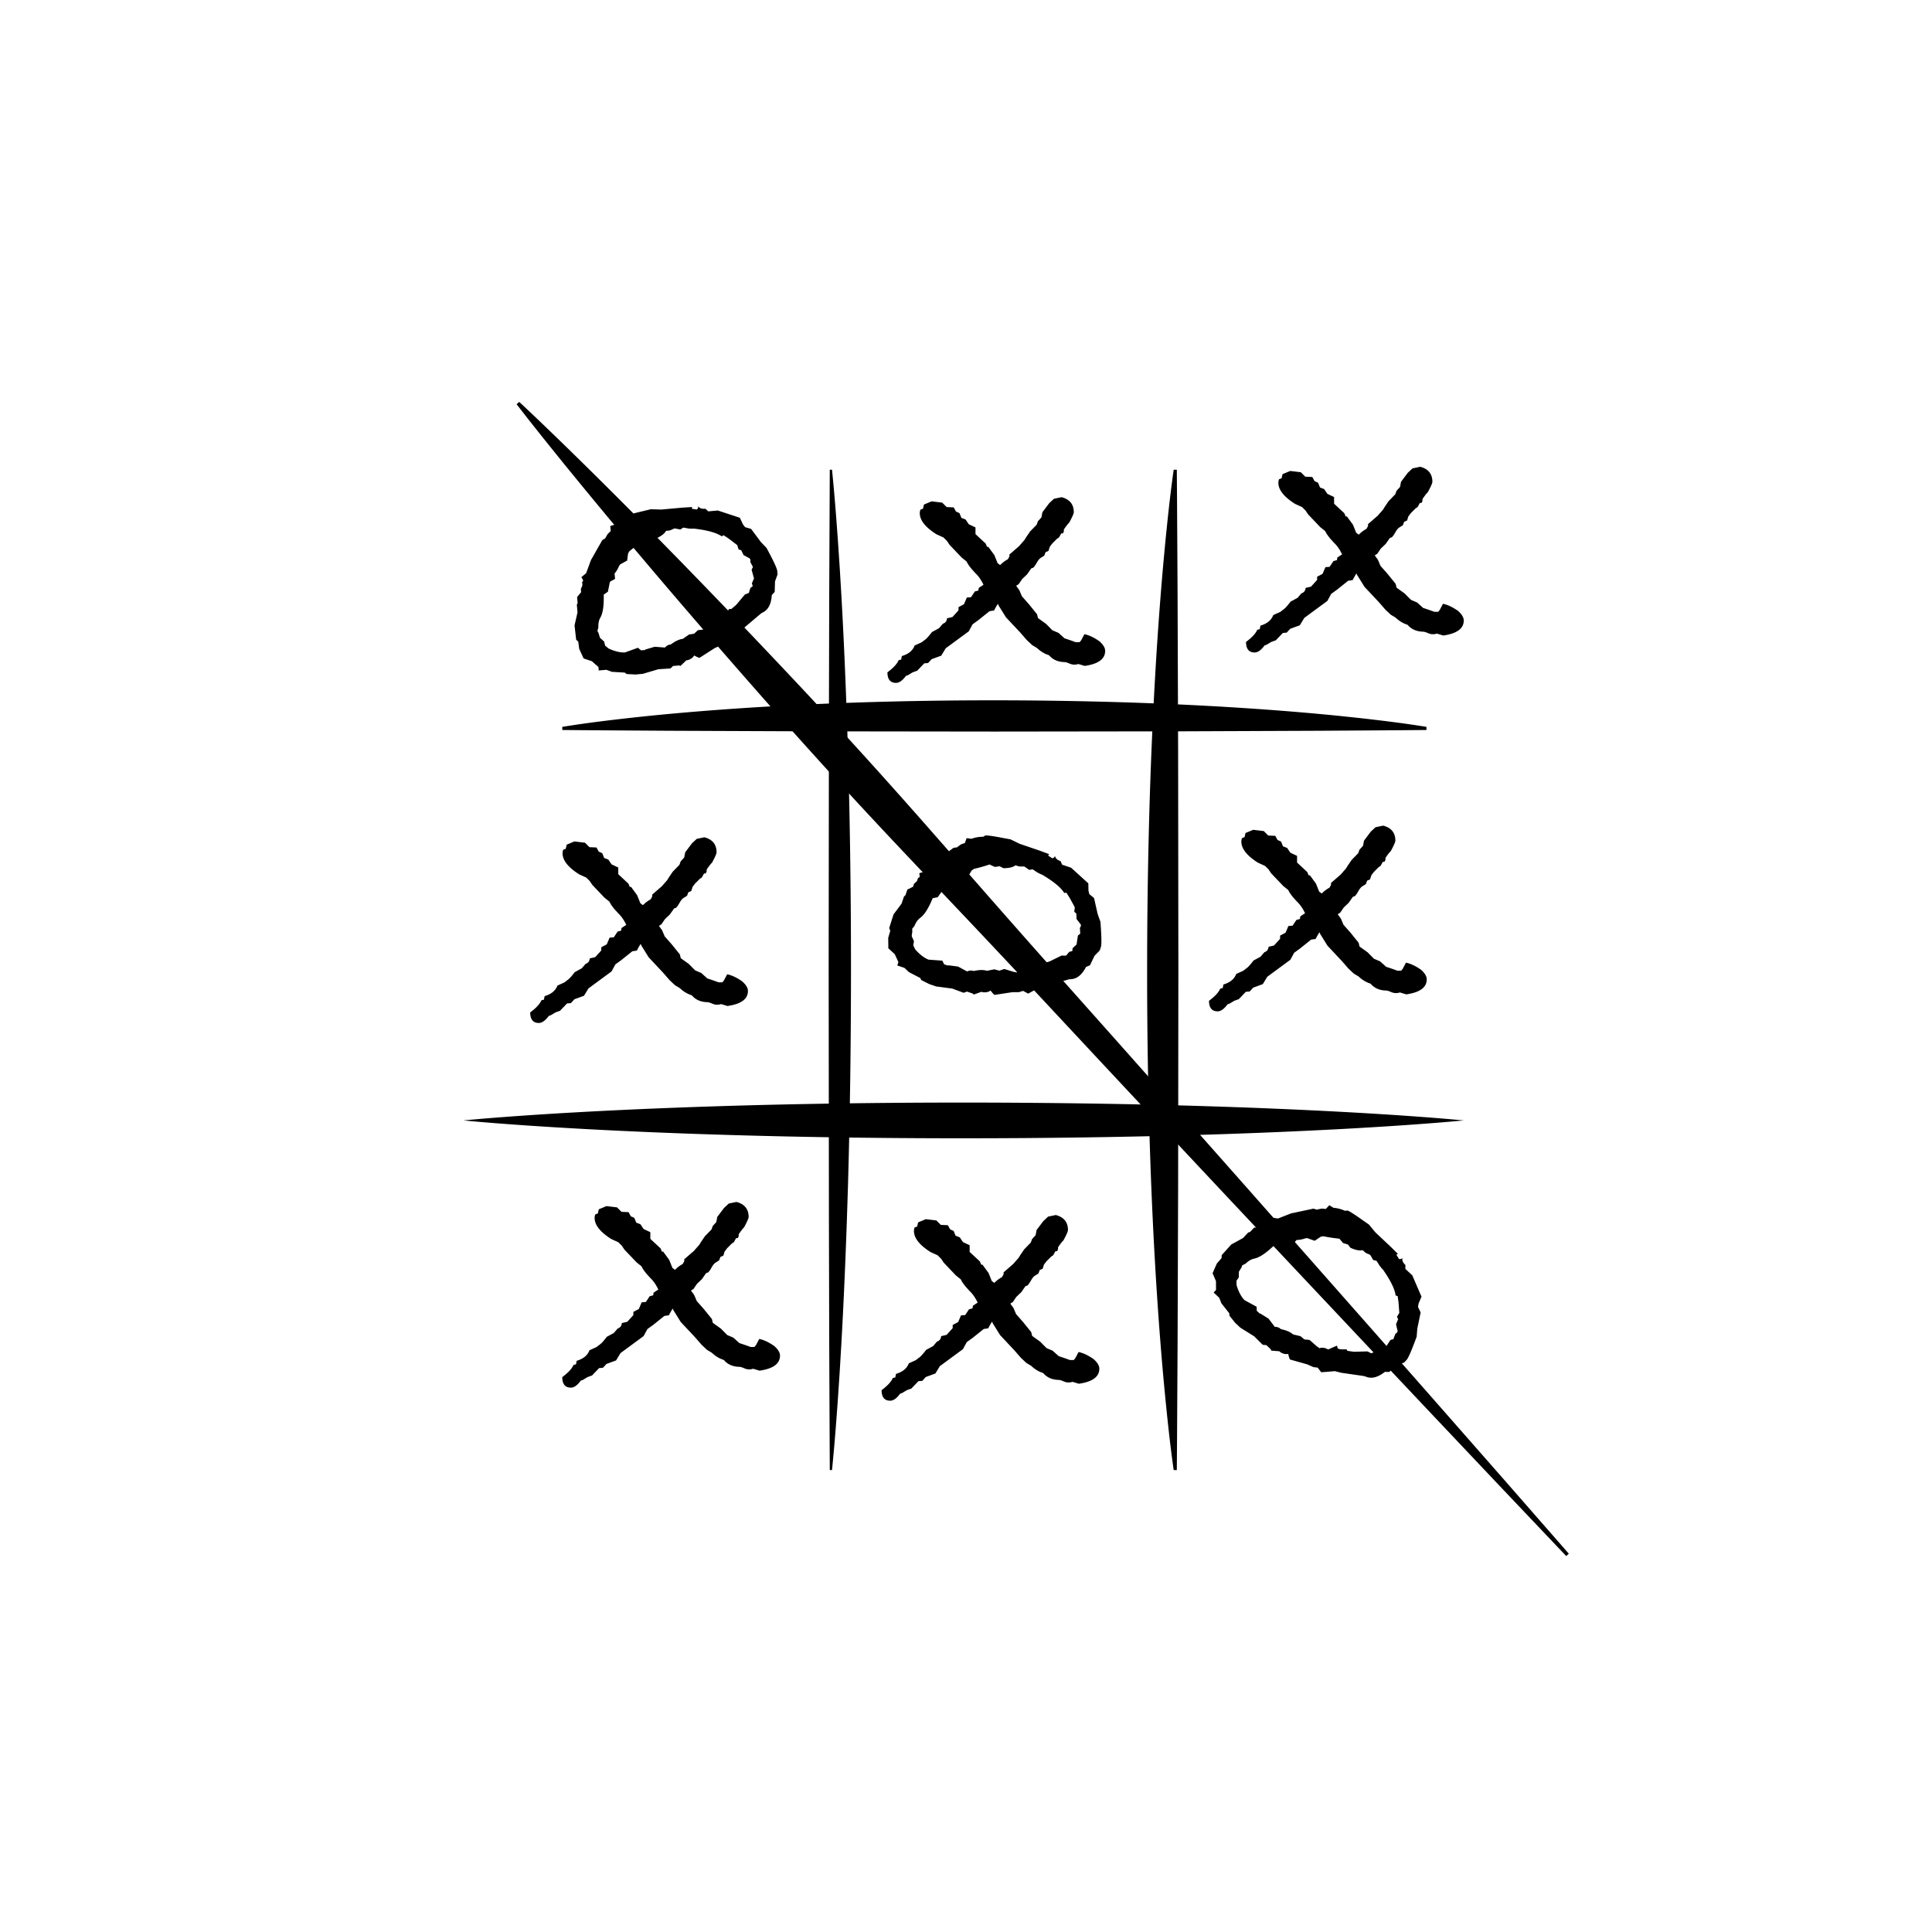 <svg xmlns="http://www.w3.org/2000/svg" xml:space="preserve" viewBox="0 0 6666.7 6666.7">
  <path d="m40635.6 9753.3-1739.8 1833.4-1736.4 1836.4-1734.4 1838.2-1732.4 1840.1-1730.9 1841.4-1728.8 1843.3-1725.8 1846.1-1723.8 1847.9a337863.3 337863.3 0 0 1-1730.8 1841.5c-579 611.9-1159.5 1222.5-1737.3 1835.6a160804.5 160804.5 0 0 0-1719.7 1851.6c-568 622-1130.1 1249.4-1687.7 1880.8-1114.7 1263.3-2217.9 2537.2-3305.2 3825.5a169467.4 169467.4 0 0 0-1617.7 1944.6 117841.6 117841.6 0 0 0-796.8 983.2 66392.1 66392.1 0 0 0-784.7 994.3l67.4 61.5c309.3-288 614-580 917.4-873.4a119926 119926 0 0 0 905.2-884.5 171363.8 171363.8 0 0 0 1786.3-1790.9c1182-1202 2348.2-2418.5 3502.8-3645.5 577-613.7 1149.7-1231.5 1716.3-1854.7a160803.3 160803.3 0 0 0 1684.3-1883.9c556.9-632.1 1111.1-1266.6 1666.8-1899.9a349737 349737 0 0 1 1673.1-1894l1680.3-1887.5 1678.2-1889.4 1675.2-1892.2 1673.2-1894.1 1671.6-1895.4 1669.7-1897.2 1667.6-1899.1L40703 9814.8l-67.4-61.5"
        transform="matrix(.133 0 0 -.133 0 6666.7)"/>
    <path d="M21586.4 37938.8c55.1-540.7 98.1-1081.4 137.3-1622.1 20.6-270.3 37.3-540.7 55.5-811.1 9.4-135.1 16.7-270.3 25-405.5l24.2-405.5c61.6-1081.4 107.7-2162.8 145.2-3244.3 37.9-1081.4 63-2162.8 80.2-3244.2 17.1-1081.4 25.3-2162.8 24.9-3244.3-.2-1081.4-8.6-2162.8-25.9-3244.2l-6.6-405.5-8-405.6c-4.9-270.3-11.9-540.7-18-811l-10.6-405.6c-3.7-135.1-6.8-270.3-11.4-405.5l-26-811c-37.6-1081.5-83.7-2162.9-145-3244.3l-24.1-405.5c-8.1-135.2-15.6-270.4-24.9-405.6-18.1-270.3-34.9-540.7-55.3-811-39-540.7-81.8-1081.4-136.5-1622.1h-57.9l-14.1 3244.2-8.1 3244.3-6.7 6488.4 6.6 6488.5 8.1 3244.3 14.2 3244.2h57.9m8864.8-25953.9c-77.1 540.7-137.3 1081.4-192.1 1622.1a74612.8 74612.8 0 0 0-146.8 1622.1c-43.1 540.7-81 1081.4-114.8 1622.1-17.4 270.4-32.3 540.7-47.8 811.1-14.1 270.3-28.9 540.7-41.2 811.1-52 1081.4-87.6 2162.8-111.7 3244.2a143811.3 143811.3 0 0 0-34.8 3244.2c.3 1081.5 12.1 2162.9 36.2 3244.3s60.4 2162.8 112.3 3244.2c12.2 270.4 27.1 540.7 41.2 811.1 15.4 270.4 30.5 540.7 47.7 811.1a96050 96050 0 0 0 114.6 1622.1 69252 69252 0 0 0 68.7 811c25.3 270.4 48.8 540.8 77.4 811.1 54.7 540.7 114.5 1081.4 191.1 1622.1h81.1l6.1-811 4.6-811.1 9.1-1622.1 11.2-3244.3 2.8-811 1.2-811.1 1.8-1622.1 3.7-3244.3-3.6-3244.2-1.9-1622.1-1-811.1-2.8-811-11.3-3244.3-9.2-1622.1-4.6-811.1-6.1-811h-81.1"

          transform="matrix(.133 0 0 -.133 0 6666.7)"/>
    <path d="M37977 21056.1c-540.7-51.6-1081.4-91.3-1622.1-128.8-540.7-36.6-1081.5-69-1622.2-97.9a154186.7 154186.7 0 0 0-3244.2-136.8 187752.2 187752.2 0 0 0-3244.3-75.4 217927 217927 0 0 0-3244.2-24.4c-1081.4-.4-2162.8 7.4-3244.2 23.4a186752.6 186752.6 0 0 0-3244.3 75.1c-270.3 8.2-540.7 18.2-811.1 27.7-270.3 10.4-540.7 20.4-811 32.1-540.7 22.7-1081.4 48.2-1622.1 77.2-540.7 29-1081.5 61.5-1622.2 98.3-540.7 37.6-1081.4 77.6-1622.1 129.5 540.7 52 1081.4 91.9 1622.1 129.6 540.7 36.8 1081.5 69.3 1622.2 98.3s1081.4 54.4 1622.1 77.2c270.3 11.6 540.7 21.7 811 32.1 270.4 9.4 540.8 19.4 811.1 27.7 1081.4 34.9 2162.8 58.9 3244.3 75a220668.1 220668.1 0 0 0 6488.4-.9c1081.5-16.2 2162.9-40.6 3244.3-75.5a154185.6 154185.6 0 0 0 3244.2-136.7c540.7-28.9 1081.5-61.3 1622.2-97.9 540.7-37.5 1081.4-77.2 1622.1-128.9M14588.5 31266.7c467.1 77 934.2 137.2 1401.3 192.1a56388 56388 0 0 0 1401.3 146.8c467.1 43.1 934.2 81 1401.3 114.8 233.6 17.3 467.1 32.3 700.7 47.8 233.5 14.1 467.1 28.9 700.7 41.2 934.2 52 1868.4 87.6 2802.6 111.6 934.2 23.9 1868.4 35.4 2802.6 34.9a110054 110054 0 0 0 2802.7-36.3 94411.2 94411.2 0 0 0 2802.6-112.2c233.5-12.2 467.1-27.2 700.6-41.2 233.6-15.4 467.1-30.5 700.7-47.7 467.1-33.8 934.2-71.6 1401.3-114.6 233.6-21.7 467.1-43.9 700.7-68.8 233.5-25.3 467.1-48.8 700.6-77.4 467.1-54.6 934.2-114.5 1401.3-191v-81.1l-700.6-6.1-700.7-4.6-1401.3-9.1-2802.6-11.3-700.7-2.8-700.6-1.1-1401.3-1.9-2802.7-3.6-2802.6 3.6-1401.3 1.8-700.7 1.1-700.6 2.8-2802.7 11.3-1401.3 9.1-700.7 4.6-700.6 6.2v81.1m4973.3 3852.2-61.9 226.1 35.1 69.5-70.1 134.3c4.4 11.4 5.7 28.1 3.7 49.9a56.5 56.5 0 0 1-20.1 39.7l-156.8 85.1-61.2 126.8-67.7 19.5-35.1 112.5-222.5 169.9-132.2 87.3-47-29.2c-135.7 94.1-376.4 160.8-722.4 200.5-43.8-4-71.4-4-82.8.1l-41.4.4-152.1 26.1-78.3-51.1c-84.8 19.9-135.3 29.2-151.8 27.7-5.5-.5-25.4-9.3-59.8-26.2-34.5-17-65.3-26.6-92.7-29.1l-65.7-6c-32.5-68.6-117.8-134.3-255.8-197.2l-108.4 6.8-110-68-149.5 3a4117 4117 0 0 0-323.8-269.7l-35.9-61.3-24.7-184.5-181.7-99.4-29.2-44.1a699.2 699.2 0 0 0-115.1-192.8l12.6-139.7-110.6-59.8-23.2-18.7-51.6-253.3-109.2-76.2c8.9-281-20.1-479.8-86.8-596.3-38.5-64.4-55.7-148.8-51.7-253.4l-24.7-93.4 29.9-55.3 35.9-121.1 108.4-97.9 26.1-105.4 89.7-74.8c161.6-73.8 302.9-108 424.1-102.4l337.3 121.7 80.7-67.3 98.8 9 15.4 13.2 240.6 71.2 266.9-20.5a214.1 214.1 0 0 0 150.2 80c119 88 222.2 136.1 310 144.1l163.5 114.3 130.7 20.1 99.3 91.9 254 31.3a313.6 313.6 0 0 0 73.1 14.9l14.2 26.1c33.3 58.2 87.6 99.1 162.8 122.5l77.8 239.2 69.4-35.2 62.8 38.8 105.2 117.3 42.4-9.5 131.2 110.7 225.2 268.7 104.4 42.6 38.3 127.6 62.3 47.1-23.1 72.3zm612.3 103.7-66.6-180.1-8.3-274.3-75.5-81.4c-13-222.3-85.4-369.7-216.9-442.4l-55.3-29.8-462-390-140.5-95.6-214.6-284.7-150.2 11.2-84.4-73.9-159.2-72.5-391.7-251c-33.9 8-80.1 28.7-138.3 62.1-33.4-58.3-90.4-99.4-171.2-123.2l-32.8-3-152.5-146.5-34.4 13.5-156.2-14.1-68.8-64.3-313.1-20.1-403.6-119.4-49.4-4.5-139.7-12.7-233.2 12.1-44.8 37.3-333.3 19.6-145.7 53.1-197.3-17.9-8.2 90.4-171.1 150.3-213.8 71.8-113.5 246.7-25.3 188.3-54.6 53.1-41.7 369.2 77.1 338.5-17.9 197.3 20.9 43.3-14.1 156.2 104.6 125.6-7.4 82.2 41.1 94.9-7.4 82.2 29.1 44.1-49.3 86.7 123.4 102.3 126.4 343 293.1 515.6 78.5 48.6c14 28.8 35.4 66.6 64.3 113.5l76.2 73.3-11.9 131.5 121.1 35.8a877.2 877.2 0 0 0 257.9 172.6l36.6 53c47.4 26.3 187.3 66.7 420.1 121l219 53 266-9.1 156.2 14.2 222 20.1 49.3 4.5 24.7 2.2 41.1 3.7 49.3 4.5 263.7 16.8-12.6-43.8 126.3-21.7c31.6 16.6 45.6 45.6 41.9 86.7 32.3-52.8 95.1-74.8 188.3-66.4l72.5-67.5 246.6 22.4 572.4-188.5 82.1-174.9 56.1-69.6 153.2-44.1 254.7-341.6 146.4-152.5c179.3-331.9 271.9-530.7 277.9-596.5l8.2-90.4m7757-9601.9 35.4 231.7 60.4 49.2-9.5 151.2c8.7 8.6 16.7 23.3 23.8 44.1a56.4 56.4 0 0 1-2.3 44.4l-108.6 141.5-4.4 140.8-53.9 45.3 13.8 117-134.1 245.8-85.3 133.5-54.8-7.5c-85.7 141.1-278.4 300-578.4 476.9-41.6 14.2-66.8 25.4-75.5 33.8l-37.8 17.3-128.3 85.7-92.3-14.9c-69.4 52.7-111.8 81.8-127.4 87.1-5.2 1.8-27 1.8-65.3.4-38.4-1.5-70.5 2.3-96.5 11.1l-62.5 21.3c-57.6-49.4-162.2-74.8-313.9-76.1l-96.2 50.3-128.2-17.4-135.3 63.6a4157.6 4157.6 0 0 0-405.5-114.7l-57.7-41.3-97.7-158.6-206.4-16.8-44.6-28.4a698 698 0 0 0-183.6-129.3l-45.3-132.8-125.4-9.6-28.7-7.6-150.3-210.4-130.7-25.2c-106.2-260.4-213.5-430.2-321.9-509.5-61.4-43.1-111.4-113.3-150.3-210.4l-60.5-75.3 4.8-62.7-16.6-125.2 59.3-133.5-19-106.9 51.5-104.8c117.6-133.2 232.7-221.9 345.7-266.1l357.7-26.1 46.3-94.3 93.9-32 19.4 5.8 248.9-32.8 235.4-127.3a213.7 213.7 0 0 0 169.7 11.9c144.5 32.1 258.4 34 341.8 5.6l195.9 37.9 127.6-34.8 128.1 43.5 244.7-74.7c22.5-1.9 46.9-7.2 72.8-16.1l23.7 18.1c54.1 39.6 120.3 54.9 198.6 45.7l168.3 186.8 49.1-60.4 73.1 10 143.9 64.3 34.8-25.9 164.9 47.7 315.1 153.8 112.7-3.5 86.9 100.9 76 17.7 8.3 75.5zm601.5-154.4-134.1-137.5-119.2-247.1-102.1-43.7c-102.3-197.8-228.4-303-378-315.9l-62.7-4.8-580.7-168.3-167.2-30.2-311.9-172.7-132.6 71.4-107.3-33.3-174.9-1.4-459.9-69.9c-27.7 21-61.5 58.7-101 112.9-54.3-39.6-123.1-53.9-206.5-42.9l-31.3 10.6-198.9-71.7-25.9 26.3-148.4 50.6-89-30.7-294.2 109-417.3 55.1-46.9 16-132.8 45.3-208.1 105.8-25.8 52.4-296.5 153.4-111.5 107.8-187.5 64 29.3 85.9-95.2 206.9-166 152.5-3.4 271.5 53.5 182.4-28.3 70.7 112.1 354.2 208.1 277.9 64 187.5 36.7 31.1 50.6 148.4 146.7 72.1 26.6 78.1 76.2 70 26.7 78.1 44.5 28.4-9.7 99.3 154.3 43.3 255 261.9 477.5 351.8 91.4 12.4c24.5 20.7 59.5 46.5 105 77.6l99.4 35.9 42.7 125 125.2-16.6a875.9 875.9 0 0 0 305.7 52.8l55.1 33.5c53.9 4.8 198.2-15.2 432.9-60.4l221.6-40.6 239.4-116.5 148.4-50.6 211-72 46.8-16 23.5-7.9 39-13.4 46.9-16 247.8-91.9-29.4-34.9 106.6-71.2c35.6 2.3 60.2 23.1 73.5 62.2 8.1-61.4 56.4-107 145.1-137.2l38.7-91.2 234.4-79.9 446.2-405.1 3.9-193.2 22.9-86.3 122-102.6 93.7-415.7 71.7-198.9c28.8-376.1 32.5-595.4 11.2-657.9l-29.3-85.9m7414.8-10301.6 128 196.4 75.3 19.9 53.8 141.6c11.5 4.3 24.9 14.4 39.9 30.3a56.4 56.4 0 0 1 16.2 41.4l-40.4 173.8 54.2 129.9-30.3 63.6 60.9 100.9-20.6 279.2-22.5 156.8-53 15.8c-19.7 163.9-129.6 388.3-329.6 673.4-32.1 30.1-50.4 50.7-54.9 62l-27.2 31.2-81.4 131.1-90.2 24.6c-41.4 76.7-68.1 120.6-80.1 131.9-4 3.8-23.8 12.9-59.2 27.4-35.6 14.5-63.3 31.2-83.3 50l-48.1 45.2c-72.9-21.2-178.7-1.1-317.3 60.4l-66.9 85.6-123.9 37.1-96.9 113.8a4125.6 4125.6 0 0 0-416.7 63.2l-69.6-13.9-154.5-104-195 70-52.3-7.5a699.9 699.9 0 0 0-220.6-41.8l-96.1-102.2-118.2 43-29.3 5-223.8-129.6-129.4 31.1c-204.3-193.2-372.2-303.5-503.7-330.9-73.6-14-148.2-57.1-223.7-129.5l-86.3-43.6-21.5-59-66.8-107.2-1.2-146.1-61.5-89.5 3.6-116.7c52-169.8 120.2-298.2 204.8-385.2l315-171.5 3.3-105 72.2-68 20.1-2.7 213-132.7 161.8-213.2a214.2 214.2 0 0 0 159.5-59.3c144.9-30.5 249.4-75.8 313.5-136.1l194.1-46.5 101.8-84.4 134.6-13.3 192-169.2c19.7-11 39.7-25.9 59.7-44.7l29 6.7c65.6 13.7 132.3.3 199.7-40.5l230.5 100.6 19.7-75.2 70.8-21.2 157.6-.9 20.9-38 170-24.6 350.4 9.8 101.2-49.7 120.8 56 76.6-15.4 38.7 65.4zm483.9-389.1-178.9-69.7-210.6-175.9-111 2.5c-174.9-137.8-333.2-181.6-474.8-131.5l-59.1 21.5-598.3 86.7-164.8 41.6-355.4-28.4-91.3 119.8-111.3 14.1-159.9 71-447.7 126.3c-16.6 30.6-31.7 78.9-45.4 144.6-65.8-13.7-134.3 1.7-205.8 46.2l-24 22.6-210.8 16.9-12.7 34.6-114.3 107.5-93.7 8.8-222.9 220.8-357.2 222.6-36.1 33.9-102.3 96.2-145.7 182.3-1.8 58.4-206.7 262.2-57 144.3-144.3 135.7 62.2 66.1-1.2 227.7-88.2 207.5 109.2 248.7 124 143.9 3.5 76.1 248.4 276.3 304.4 167 135.7 144.4 46.3 13.1 107.4 114.2 163.4 5.1 56.5 60.1 98.3 32.3 56.6 60.1 52.3 7.4 32.1 94.5 158.4-24.4 340.5 133.2 580.1 123 88.4-26.5c30.9 8.7 73.4 17.8 127.7 27.3l105.4-8.4 90.4 96.2 107.2-66.8a875.1 875.1 0 0 0 300.2-78.3l64 7.8c51.1-17.9 174.3-95.8 369.3-233.9l185-128.6 169.9-205 114.2-107.4 162.4-152.7 36.1-33.9 18-16.9 30.1-28.3 36.1-33.9 187.6-186.1-41.1-19.7 67.6-108.8c33.4-12.7 64.3-3.9 92.6 26.2-18-59.2 7.2-120.8 75.4-184.9l-2.4-99 180.4-169.6 239-553.3-76.3-177.5-14.8-88.1 68.7-143.8-86.4-417.3-16.9-210.8c-129.2-354.3-216.4-555.6-261.7-603.7l-62.2-66.2m-17026 9639.6c0-210.5-177.2-340.6-531.6-390.4l-166.1 49.8c-27.8-11.2-63.7-16.6-108-16.6-38.8 0-83.1 11-132.9 33.2-49.9 22.1-91.4 33.2-124.6 33.2-166.2 5.5-296.3 63.7-390.4 174.5l-16.7 8.3c-105.2 33.2-204.9 94.1-299 182.8l-124.6 74.7-141.2 132.9-166.1 191.1-373.8 398.7-191.1 307.4-16.6 41.5c-33.2-49.9-66.5-108-99.7-174.5l-116.3-16.6-290.7-232.6-149.6-107.9-99.6-182.8-598.1-440.3-116.3-191-249.2-91.4-91.4-99.7-99.7-8.3-182.7-191-116.3-41.6-124.6-74.7-49.9-16.6-33.2-41.6c-77.6-94.1-152.4-141.2-224.3-141.2-149.5 0-224.3 91.3-224.3 273.6 155.1 116.2 252.1 221.2 290.8 315.2l66.4 16.6c0 5.4 5.5 35.9 16.6 91.2 171.6 49.7 282.5 141 332.3 273.6l182.8 82.9 74.7 58.1c44.3 27.5 108 96.7 191.1 207.3l182.7 99.5 99.7 116c66.5 22.1 102.4 69.1 108 141l141.2 33.2 157.8 174.1v82.9l141.3 74.6 74.7 174.2 108 8.3 99.7 149.3 91.4 24.8 8.3 66.4 124.6 82.9c-61 127.1-130.2 226.6-207.7 298.5l-74.8 82.9c-27.7 27.7-66.4 77.4-116.3 149.3l-41.5 74.6-124.6 99.6-315.6 331.6-66.5 99.5-91.4 91.3-182.7 82.9c-288 182.4-432 364.7-432 547.2 0 27.7 5.5 58 16.6 91.3l66.5 24.9 24.9 107.7 199.4 83 274.1-33 116.3-115.5 182.7-8.2 58.2-107.3 91.4-41.2 49.8-123.8 108-41.2 83.1-123.8 174.4-82.4v-173.3l265.8-247.4 33.2-82.5h33.3l157.8-216 83.1-207.7 66.4-49.8c66.5 66.5 132.9 116.3 199.4 149.5l41.5 74.8v49.8l249.2 216 140.9 160.8 44 72.3 100.3 146.9 171.7 176.6 33.2 91.3a3867 3867 0 0 1 91.4 99.7 9362 9362 0 0 1 24.9 132.9l174.5 232.6 124.6 116.3 199.3 41.5c210.4-55.4 315.7-185.6 315.7-390.4 0-33.2-38.8-121.8-116.3-265.8-38.8-38.8-85.9-99.7-141.2-182.7v-49.9l-25.2-49.8h-42.1l-58.9-106.3-50.5-32.7-124.6-124.6-64.2-85.3-33.6-106.8-75.7-32.9-33.6-90.3-92.6-57.5c-33.6-21.9-67.2-63.1-100.8-123.3-33.6-60.2-64.4-104.1-92.4-131.4l-50.5-16.4-109.3-156-128-121.9-90.2-132.9-65.5-41.6 83.3-116.1 66.7-157.9a19376 19376 0 0 0 183.4-207.5l208.4-257.5 25-99.6 208.4-149.5 165.2-167 157.6-66.9 157.7-142.1a6586.8 6586.8 0 0 0 290.4-100.3h99.5l41.4 49.8 83.1 157.8c116-22.1 246.1-83 389.9-182.7 99.4-88.7 149.2-171.7 149.2-249.2m831.8-9460.9c0-210.6-177.3-340.6-531.6-390.4l-166.2 49.8c-27.8-11.2-63.7-16.6-108-16.6-38.8 0-83 11-132.9 33.2-49.8 22.1-91.3 33.2-124.6 33.2-166.1 5.5-296.3 63.6-390.4 174.5l-16.6 8.3c-105.3 33.2-204.9 94.1-299.1 182.7l-124.6 74.8-141.2 132.9-166.1 191.1-373.8 398.7-191.1 307.3-16.6 41.6a1649 1649 0 0 1-99.7-174.5l-116.3-16.6-290.7-232.6-149.5-108-99.7-182.7-598.1-440.3-116.3-191-249.2-91.4-91.4-99.7-99.6-8.3-182.8-191-116.3-41.6-124.6-74.7-49.8-16.7-33.3-41.5c-77.6-94.1-152.3-141.2-224.2-141.2-149.6 0-224.3 91.2-224.3 273.6 155.1 116.2 252 221.2 290.7 315.1l66.5 16.6c0 5.5 5.4 36 16.6 91.3 171.6 49.7 282.4 141 332.3 273.6l182.7 82.9 74.8 58.1c44.2 27.5 108 96.7 191 207.2l182.8 99.6 99.7 116c66.4 22.1 102.4 69.1 107.9 141l141.3 33.2 157.8 174.1v82.9l141.2 74.6 74.8 174.2 108 8.3 99.6 149.3 91.4 24.8 8.3 66.4 124.6 82.8c-61 127.2-130.2 226.7-207.7 298.6l-74.7 82.9c-27.8 27.6-66.5 77.4-116.3 149.3l-41.5 74.6-124.6 99.6-315.7 331.6-66.5 99.5-91.3 91.3-182.8 82.9c-288 182.4-431.9 364.7-431.9 547.2 0 27.7 5.4 58 16.6 91.3l66.4 24.9 25 107.7 199.3 82.9 274.1-32.9 116.3-115.5 182.8-8.2 58.1-107.4 91.4-41.1 49.8-123.8 108-41.2 83.1-123.8 174.4-82.4v-173.3l265.9-247.4 33.2-82.5h33.2l157.8-216 83.1-207.7 66.5-49.8c66.4 66.4 132.9 116.3 199.3 149.5l41.6 74.8v49.8l249.2 216 140.8 160.8 44 72.3 100.3 146.9 171.7 176.5 33.3 91.4a4175 4175 0 0 1 91.3 99.7c5.5 27.6 13.8 71.9 25 132.9l174.4 232.6 124.6 116.3 199.4 41.5c210.4-55.4 315.6-185.6 315.6-390.4 0-33.2-38.8-121.9-116.3-265.8-38.8-38.8-85.9-99.7-141.2-182.8v-49.8l-25.2-49.8h-42l-58.9-106.3-50.5-32.7-124.6-124.6-64.3-85.3-33.6-106.8-75.7-32.9-33.6-90.3-92.5-57.5c-33.6-21.9-67.3-63.1-100.9-123.3-33.6-60.2-64.3-104.1-92.4-131.4l-50.5-16.5-109.3-156-127.9-121.8-90.2-132.9-65.6-41.6 83.3-116.1 66.8-157.9a18895 18895 0 0 0 183.3-207.5l208.5-257.5 24.9-99.6 208.5-149.5 165.2-167 157.6-66.9 157.7-142.1a6545.6 6545.6 0 0 0 290.3-100.3h99.6l41.4 49.8 83 157.8c116.1-22.2 246.1-83 389.9-182.7 99.5-88.7 149.3-171.7 149.3-249.2m8284.8-339.2c0-210.5-177.3-340.6-531.6-390.4l-166.1 49.8c-27.8-11.1-63.8-16.6-108-16.6-38.8 0-83.1 11-132.9 33.2-49.9 22.1-91.4 33.3-124.6 33.3-166.2 5.4-296.4 63.6-390.5 174.4l-16.6 8.3c-105.2 33.2-204.9 94.1-299 182.8l-124.6 74.7-141.2 132.9-166.2 191.1-373.8 398.7-191 307.4-16.6 41.5c-33.3-49.8-66.5-108-99.7-174.4l-116.3-16.7-290.8-232.5-149.5-108-99.7-182.8-598.1-440.2-116.2-191.1-249.3-91.4-91.3-99.7-99.7-8.3-182.8-191-116.2-41.5-124.6-74.8-49.9-16.6-33.2-41.6c-77.6-94.1-152.4-141.2-224.3-141.2-149.5 0-224.3 91.3-224.3 273.6 155.1 116.2 252.1 221.2 290.7 315.2l66.5 16.6c0 5.4 5.5 35.9 16.6 91.2 171.6 49.7 282.5 141 332.3 273.6l182.7 83 74.8 58c44.3 27.5 108 96.7 191.1 207.3l182.7 99.5 99.7 116.1c66.4 22 102.4 69 108 140.9l141.2 33.2 157.8 174.1v82.9l141.2 74.7 74.8 174.1 108 8.3 99.7 149.3 91.3 24.8 8.4 66.5 124.6 82.8c-61.1 127.2-130.2 226.6-207.7 298.5l-74.8 82.9c-27.8 27.7-66.4 77.4-116.3 149.3l-41.5 74.6-124.6 99.6-315.7 331.6-66.4 99.6-91.4 91.2-182.8 82.9c-288 182.4-431.9 364.7-431.9 547.2 0 27.7 5.4 58.1 16.6 91.3l66.5 24.9 24.9 107.7 199.3 83 274.2-33 116.3-115.5 182.7-8.2 58.2-107.3 91.3-41.2 49.9-123.8 108-41.1 83-123.9 174.5-82.4v-173.3l265.8-247.3 33.2-82.6h33.3l157.8-216 83-207.6 66.5-49.9c66.5 66.5 132.9 116.3 199.4 149.5l41.5 74.8v49.8l249.2 216 140.8 160.8 44 72.3 100.4 147 171.7 176.5 33.2 91.4c11 11 41.5 44.2 91.4 99.6 5.4 27.7 13.7 71.9 24.9 132.9l174.4 232.6 124.6 116.3 199.4 41.6c210.4-55.5 315.7-185.6 315.7-390.5 0-33.2-38.8-121.8-116.3-265.8-38.8-38.8-86-99.7-141.2-182.7v-49.9l-25.2-49.8h-42.1l-58.9-106.3-50.5-32.7-124.6-124.6-64.2-85.3-33.7-106.8-75.6-32.8-33.6-90.4-92.6-57.5c-33.6-21.9-67.2-63.1-100.8-123.3-33.7-60.2-64.4-104.1-92.5-131.3l-50.4-16.5-109.3-156-128-121.9-90.2-132.9-65.6-41.6 83.4-116.1 66.7-157.8a20132 20132 0 0 0 183.4-207.6l208.4-257.5 24.9-99.5 208.5-149.6 165.2-167 157.6-66.9 157.7-142.1a6545.6 6545.6 0 0 0 290.3-100.3h99.6l41.4 49.8 83.1 157.9c116-22.2 246-83.1 389.9-182.8 99.4-88.6 149.2-171.7 149.2-249.2m8494.7 10102.2c0-210.6-177.3-340.6-531.6-390.5l-166.2 49.9c-27.7-11.2-63.7-16.6-107.9-16.6-38.8 0-83.1 11-132.9 33.2-49.9 22.1-91.4 33.2-124.6 33.2-166.2 5.5-296.4 63.6-390.5 174.5l-16.6 8.3c-105.2 33.2-204.9 94.1-299 182.7l-124.6 74.8-141.2 132.9-166.2 191-373.8 398.8-191 307.3-16.7 41.6c-33.2-49.9-66.4-108-99.6-174.5l-116.3-16.6-290.8-232.6-149.5-108-99.7-182.7-598.1-440.3-116.3-191-249.2-91.4-91.3-99.7-99.7-8.3-182.8-191.1-116.3-41.5-124.6-74.8-49.8-16.6-33.2-41.5c-77.6-94.1-152.4-141.2-224.3-141.2-149.5 0-224.3 91.2-224.3 273.6 155.1 116.1 252.1 221.1 290.8 315.1l66.4 16.6c0 5.5 5.5 36 16.6 91.3 171.6 49.7 282.4 140.9 332.3 273.6l182.7 82.9 74.8 58c44.3 27.6 108 96.7 191.1 207.3l182.7 99.6 99.7 116c66.4 22.1 102.4 69.1 108 141l141.2 33.2 157.8 174v83l141.2 74.6 74.8 174.2 108 8.3 99.7 149.3 91.3 24.8 8.3 66.4 124.6 82.8c-61 127.2-130.1 226.6-207.6 298.5l-74.8 83c-27.8 27.6-66.4 77.3-116.3 149.2l-41.5 74.7-124.6 99.5-315.7 331.6-66.4 99.6-91.4 91.2-182.8 83c-288 182.3-431.9 364.7-431.9 547.2 0 27.6 5.5 58 16.6 91.2l66.5 25 24.9 107.7 199.3 82.9 274.2-32.9 116.3-115.6 182.7-8.1 58.2-107.4 91.3-41.1 49.9-123.8 108-41.2 83-123.8 174.5-82.4v-173.3l265.8-247.4 33.2-82.5h33.2l157.9-216 83-207.7 66.5-49.8c66.4 66.4 132.9 116.3 199.4 149.5l41.5 74.8v49.8l249.2 216 140.8 160.8 44 72.3 100.4 146.9 171.7 176.5 33.2 91.4c11 11 41.5 44.3 91.4 99.7a13065 13065 0 0 1 24.9 132.9l174.4 232.6 124.6 116.3 199.4 41.5c210.4-55.4 315.7-185.6 315.7-390.4 0-33.2-38.8-121.9-116.3-265.8-38.8-38.8-86-99.7-141.3-182.8v-49.8l-25.1-49.9h-42.1l-58.9-106.3-50.5-32.7-124.6-124.6-64.2-85.2-33.7-106.9-75.6-32.8-33.6-90.3-92.6-57.5c-33.6-22-67.2-63.1-100.8-123.3-33.7-60.3-64.4-104.1-92.5-131.4l-50.4-16.5-109.3-156-128-121.9-90.2-132.9-65.6-41.5 83.4-116.2 66.7-157.8c88.9-99.7 150-168.9 183.4-207.5l208.4-257.5 24.9-99.6 208.5-149.5 165.2-167.1 157.6-66.8 157.7-142.1a6570.3 6570.3 0 0 0 290.3-100.4h99.6l41.4 49.9 83.1 157.8c116-22.2 246-83.1 389.9-182.7 99.4-88.7 149.2-171.8 149.2-249.2m960.4 9310.6c0-210.5-177.3-340.6-531.6-390.4l-166.2 49.8c-27.8-11.2-63.7-16.6-108-16.6-38.8 0-83 11-132.9 33.2-49.8 22.1-91.4 33.2-124.6 33.2-166.1 5.5-296.3 63.6-390.4 174.5l-16.6 8.3c-105.3 33.2-205 94.1-299.1 182.7l-124.6 74.8-141.2 132.9-166.1 191.1-373.8 398.7-191.1 307.3-16.6 41.6a1649 1649 0 0 1-99.7-174.5l-116.3-16.6-290.7-232.6-149.5-108-99.7-182.7-598.1-440.3-116.3-191-249.2-91.4-91.4-99.7-99.6-8.3-182.8-191-116.3-41.6-124.6-74.7-49.8-16.7-33.3-41.5c-77.6-94.1-152.3-141.2-224.2-141.2-149.6 0-224.3 91.2-224.3 273.6 155.1 116.2 252 221.2 290.7 315.1l66.5 16.7c0 5.4 5.4 35.9 16.6 91.2 171.6 49.7 282.4 141 332.3 273.6l182.7 82.9 74.8 58.1c44.2 27.5 108 96.7 191 207.2l182.8 99.6 99.6 116c66.5 22.1 102.5 69.1 108 141l141.2 33.2 157.9 174.1v82.9l141.2 74.6 74.8 174.2 107.9 8.3 99.7 149.3 91.4 24.8 8.3 66.4 124.6 82.8c-61 127.2-130.2 226.7-207.7 298.6l-74.7 82.9c-27.8 27.7-66.5 77.4-116.3 149.3l-41.5 74.6-124.7 99.6-315.6 331.6-66.5 99.5-91.3 91.3-182.8 82.9c-288 182.4-431.9 364.7-431.9 547.2 0 27.7 5.4 58 16.6 91.3l66.4 24.9 24.9 107.7 199.4 82.9 274.1-32.9 116.3-115.5 182.8-8.2 58.1-107.4 91.4-41.1 49.8-123.8 108-41.2 83.1-123.8 174.4-82.4v-173.3l265.9-247.4 33.2-82.5h33.2l157.8-216 83.1-207.7 66.5-49.8c66.4 66.5 132.9 116.3 199.3 149.5l41.6 74.8v49.8l249.2 216 140.8 160.8 44 72.3 100.3 146.9 171.7 176.6 33.3 91.3a4175 4175 0 0 1 91.3 99.7c5.5 27.7 13.8 71.9 25 132.9l174.4 232.6 124.6 116.3 199.4 41.5c210.4-55.4 315.6-185.6 315.6-390.4 0-33.2-38.8-121.9-116.3-265.8-38.8-38.8-85.9-99.7-141.2-182.7v-49.9l-25.2-49.8h-42l-58.9-106.3-50.5-32.7-124.6-124.6-64.3-85.3-33.6-106.8-75.7-32.9-33.6-90.3-92.5-57.5c-33.7-21.9-67.3-63.1-100.9-123.3-33.6-60.2-64.4-104.1-92.4-131.4l-50.5-16.4-109.3-156.1-128-121.8-90.1-132.9-65.6-41.6 83.3-116.1 66.7-157.9c89-99.6 150.1-168.8 183.4-207.5l208.5-257.5 24.9-99.6 208.4-149.5 165.3-167 157.6-66.9 157.7-142.1a6545.6 6545.6 0 0 0 290.3-100.3h99.5l41.4 49.8 83.1 157.8c116.1-22.2 246.1-83 389.9-182.7 99.4-88.7 149.3-171.7 149.3-249.2m-9303.6-788.9c0-210.5-177.2-340.6-531.6-390.4l-166.1 49.8c-27.8-11.1-63.7-16.6-108-16.6-38.8 0-83.1 11.1-132.9 33.2-49.9 22.1-91.4 33.3-124.6 33.3-166.2 5.4-296.3 63.6-390.4 174.4l-16.7 8.3c-105.2 33.3-204.9 94.1-299 182.8l-124.6 74.7-141.2 132.9-166.2 191.1-373.8 398.7-191 307.4-16.6 41.5c-33.2-49.8-66.5-108-99.7-174.4l-116.3-16.6-290.7-232.6-149.6-108-99.6-182.8-598.1-440.2-116.3-191.1-249.2-91.4-91.4-99.6-99.7-8.4-182.7-191-116.3-41.5-124.6-74.8-49.9-16.6-33.2-41.5c-77.6-94.2-152.4-141.3-224.3-141.3-149.5 0-224.3 91.3-224.3 273.6 155.1 116.2 252.1 221.2 290.8 315.2l66.4 16.6c0 5.4 5.5 35.9 16.6 91.2 171.6 49.7 282.5 141 332.3 273.6l182.8 83 74.7 58c44.3 27.5 108 96.7 191.1 207.3l182.7 99.5 99.7 116.1c66.5 22 102.4 69 108 140.9l141.2 33.2 157.8 174.1v82.9l141.3 74.7 74.7 174.2 108 8.3 99.7 149.2 91.4 24.8 8.3 66.5 124.6 82.8c-61 127.2-130.2 226.6-207.7 298.5l-74.8 82.9c-27.7 27.7-66.4 77.4-116.3 149.3l-41.5 74.6-124.6 99.6-315.7 331.6-66.4 99.6-91.4 91.2-182.7 82.9c-288 182.4-432 364.8-432 547.3 0 27.6 5.5 58 16.6 91.2l66.5 24.9 24.9 107.7 199.4 83 274.1-33 116.3-115.5 182.7-8.2 58.2-107.3 91.4-41.2 49.8-123.8 108-41.1 83.1-123.8 174.4-82.5v-173.2l265.8-247.4 33.2-82.6h33.3l157.8-216 83.1-207.6 66.4-49.9c66.5 66.5 132.9 116.3 199.4 149.6l41.5 74.7v49.9l249.2 215.9 140.8 160.8 44.1 72.3 100.3 147 171.7 176.5 33.2 91.4c11.1 11 41.6 44.2 91.4 99.6 5.4 27.7 13.8 71.9 24.9 133l174.5 232.5 124.6 116.3 199.3 41.6c210.4-55.5 315.7-185.6 315.7-390.4 0-33.3-38.8-121.9-116.3-265.9-38.8-38.8-85.9-99.6-141.2-182.7v-49.9l-25.2-49.8h-42.1l-58.9-106.3-50.5-32.7-124.6-124.6-64.2-85.3-33.6-106.8-75.7-32.8-33.6-90.4-92.6-57.5c-33.6-21.9-67.2-63.1-100.8-123.3-33.6-60.2-64.4-104.1-92.4-131.3l-50.5-16.5-109.3-156-128-121.9-90.2-132.9-65.5-41.5 83.3-116.2 66.7-157.8a20132 20132 0 0 0 183.4-207.6l208.4-257.5 25-99.5 208.4-149.6 165.2-167 157.6-66.8 157.7-142.2a6586.8 6586.8 0 0 0 290.4-100.3h99.5l41.4 49.8 83.1 157.9c116-22.2 246.1-83.1 389.9-182.8 99.4-88.6 149.2-171.7 149.2-249.2"

          transform="matrix(.133 0 0 -.133 0 6666.7)"/>
</svg>